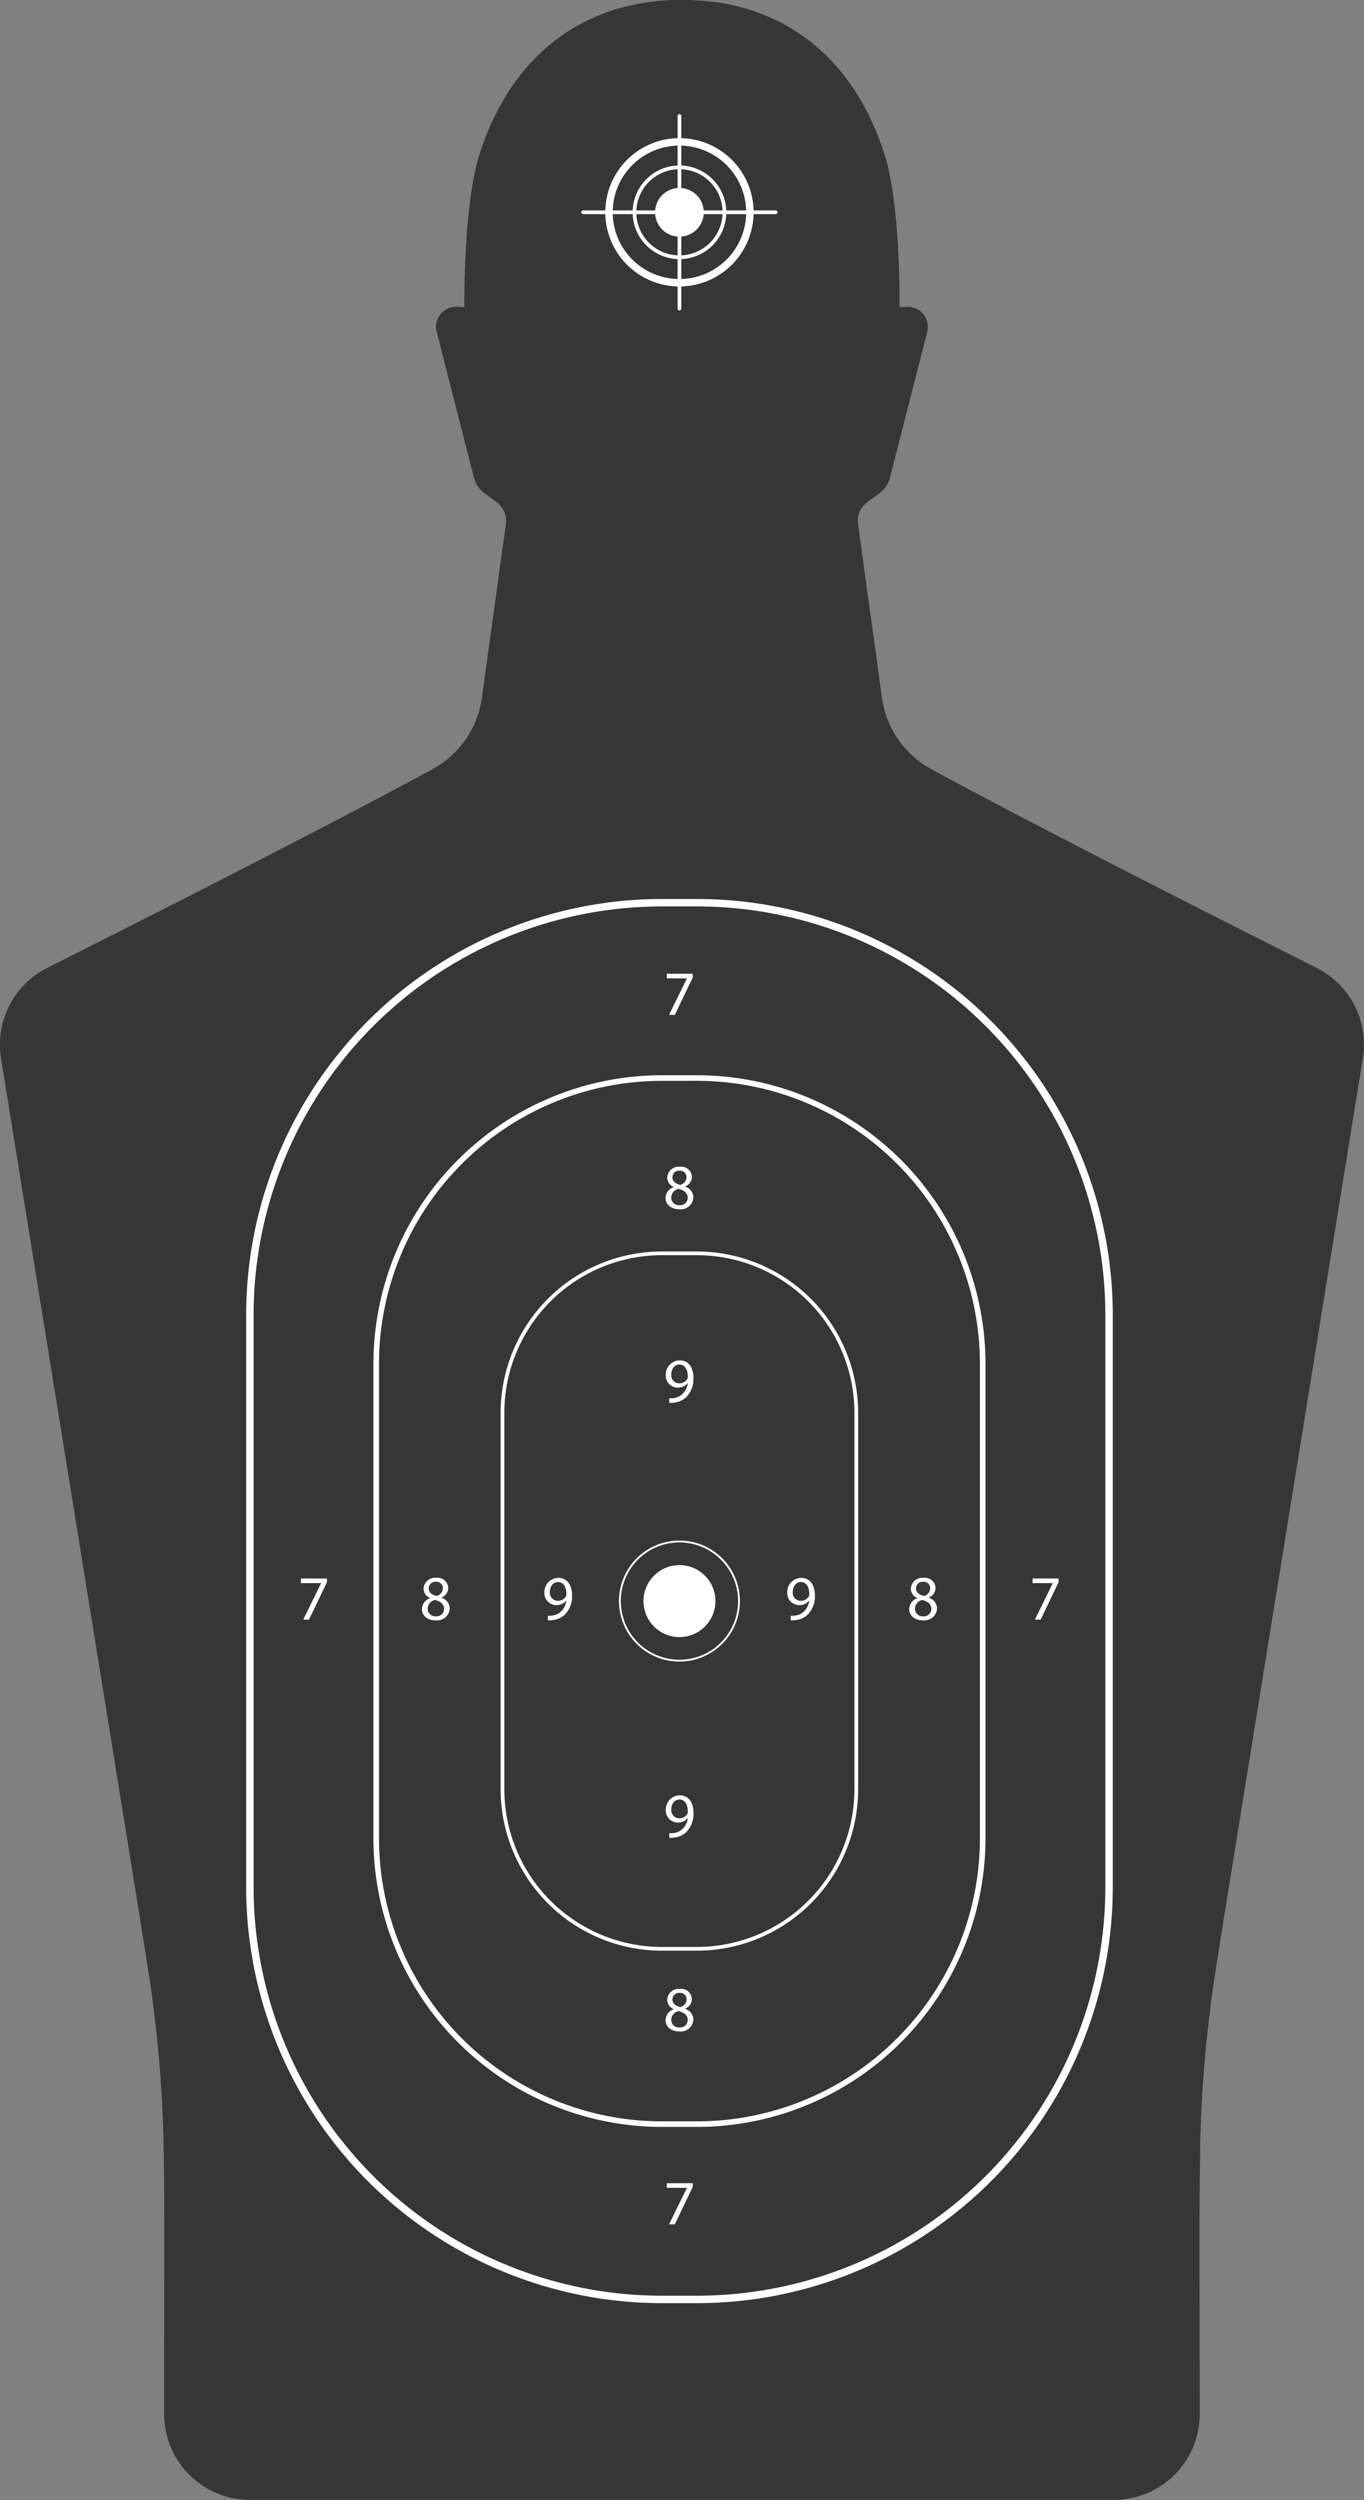 <svg xmlns="http://www.w3.org/2000/svg" width="91.167" height="167.053" viewBox="0 0 91.167 167.053">
  <rect x="0" y="0" width="91.167" height="167.053" fill="#808080" stroke="none"/>
  <g id="그룹_445" data-name="그룹 445" transform="translate(-36.122 -30.003)">
    <g id="그룹_444" data-name="그룹 444" transform="translate(36.122 30.003)">
      <g id="그룹_408" data-name="그룹 408" transform="translate(0 0)">
        <path id="패스_7782" data-name="패스 7782" d="M126.66,97.2a5.73,5.73,0,0,0-2.53-2.515c-7.545-3.8-13.133-6.655-17.259-8.794s-6.792-3.562-8.5-4.49a6.438,6.438,0,0,1-3.3-4.775l-.8-5.8-.8-5.8a1.551,1.551,0,0,1,.611-1.457l.817-.608a1.927,1.927,0,0,0,.717-1.069c.9-3.519,1.583-6.206,2.48-9.725a1.33,1.33,0,0,0-1.308-1.659c-.118,0-.543.016-.543.016S96.34,43.74,95.237,40.3c-2.248-7-7.391-10.328-13.531-10.3-6.14-.026-11.284,3.3-13.532,10.3-1.1,3.435-1.015,10.221-1.015,10.221s-.425-.014-.543-.016a1.33,1.33,0,0,0-1.308,1.659c.9,3.519,1.582,6.206,2.48,9.725a1.927,1.927,0,0,0,.717,1.069l.817.608a1.551,1.551,0,0,1,.611,1.457l-.8,5.8-.8,5.8a6.438,6.438,0,0,1-3.3,4.775c-1.7.929-4.369,2.351-8.5,4.49s-9.713,5-17.259,8.794a5.739,5.739,0,0,0-3.084,6.04c5.285,32.72,7.759,47.985,8.953,55.4s1.106,6.99,1.269,8.323a83.912,83.912,0,0,1,.657,9.7c.065,3.736.023,8.718.023,17.168a5.739,5.739,0,0,0,5.738,5.738h57.739a5.738,5.738,0,0,0,5.738-5.738c0-8.45-.041-13.432.023-17.168a83.916,83.916,0,0,1,.657-9.7c.163-1.333.075-.9,1.269-8.323s3.668-22.684,8.953-55.4A5.733,5.733,0,0,0,126.66,97.2Z" transform="translate(-36.122 -30.003)" fill="#363636"/>
      </g>
      <g id="그룹_434" data-name="그룹 434" transform="translate(16.452 60.073)">
        <g id="그룹_427" data-name="그룹 427" transform="translate(3.665 4.998)">
          <g id="그룹_417" data-name="그룹 417" transform="translate(0 40.361)">
            <g id="그룹_412" data-name="그룹 412" transform="translate(32.501)">
              <g id="그룹_409" data-name="그룹 409">
                <path id="패스_7783" data-name="패스 7783" d="M142.24,244.7a1.576,1.576,0,0,0,.3-.012,1.041,1.041,0,0,0,.575-.267,1.206,1.206,0,0,0,.364-.732h-.013a.806.806,0,0,1-.647.3.8.8,0,0,1-.812-.842.943.943,0,0,1,.939-.977c.563,0,.909.457.909,1.159a1.738,1.738,0,0,1-.474,1.291,1.372,1.372,0,0,1-.8.368,1.706,1.706,0,0,1-.343.021Zm.136-1.582a.529.529,0,0,0,.529.584.615.615,0,0,0,.542-.288.251.251,0,0,0,.034-.136c0-.47-.173-.829-.563-.829C142.6,242.448,142.375,242.728,142.375,243.117Z" transform="translate(-142.007 -242.165)" fill="#fff"/>
              </g>
              <g id="그룹_410" data-name="그룹 410" transform="translate(8.15)">
                <path id="패스_7784" data-name="패스 7784" d="M158.408,244.264a.786.786,0,0,1,.546-.736l0-.013a.681.681,0,0,1-.436-.618.771.771,0,0,1,.851-.732.71.71,0,0,1,.8.677.7.7,0,0,1-.453.643v.013a.763.763,0,0,1,.554.711.847.847,0,0,1-.935.8C158.755,245.008,158.408,244.666,158.408,244.264Zm1.481-.017c0-.334-.233-.495-.6-.6a.6.6,0,0,0-.495.567.508.508,0,0,0,.55.525A.5.5,0,0,0,159.889,244.247Zm-1.024-1.375c0,.275.207.423.525.507a.542.542,0,0,0,.419-.5.428.428,0,0,0-.466-.449A.437.437,0,0,0,158.865,242.872Z" transform="translate(-158.408 -242.165)" fill="#fff"/>
              </g>
              <g id="그룹_411" data-name="그룹 411" transform="translate(16.402 0.047)">
                <path id="패스_7785" data-name="패스 7785" d="M176.749,242.259v.245l-1.2,2.505h-.385l1.193-2.433v-.008h-1.346v-.309Z" transform="translate(-175.014 -242.259)" fill="#fff"/>
              </g>
            </g>
            <g id="그룹_416" data-name="그룹 416">
              <g id="그룹_413" data-name="그룹 413" transform="translate(0 0.047)">
                <path id="패스_7786" data-name="패스 7786" d="M78.339,242.259v.245l-1.2,2.505h-.385l1.193-2.433v-.008H76.6v-.309Z" transform="translate(-76.604 -242.259)" fill="#fff"/>
              </g>
              <g id="그룹_414" data-name="그룹 414" transform="translate(8.083)">
                <path id="패스_7787" data-name="패스 7787" d="M92.869,244.264a.786.786,0,0,1,.546-.736l0-.013a.681.681,0,0,1-.436-.618.77.77,0,0,1,.85-.732.71.71,0,0,1,.8.677.7.7,0,0,1-.453.643v.013a.763.763,0,0,1,.554.711.847.847,0,0,1-.935.8C93.216,245.008,92.869,244.666,92.869,244.264Zm1.481-.017c0-.334-.233-.495-.6-.6a.6.6,0,0,0-.495.567.508.508,0,0,0,.55.525A.5.5,0,0,0,94.35,244.247Zm-1.024-1.375c0,.275.207.423.525.507a.542.542,0,0,0,.419-.5.428.428,0,0,0-.466-.449A.437.437,0,0,0,93.326,242.872Z" transform="translate(-92.869 -242.165)" fill="#fff"/>
              </g>
              <g id="그룹_415" data-name="그룹 415" transform="translate(16.267)">
                <path id="패스_7788" data-name="패스 7788" d="M109.572,244.7a1.576,1.576,0,0,0,.3-.012,1.041,1.041,0,0,0,.575-.267,1.209,1.209,0,0,0,.364-.732H110.8a.806.806,0,0,1-.647.3.8.8,0,0,1-.812-.842.943.943,0,0,1,.939-.977c.563,0,.91.457.91,1.159a1.738,1.738,0,0,1-.474,1.291,1.372,1.372,0,0,1-.8.368,1.706,1.706,0,0,1-.343.021Zm.136-1.582a.529.529,0,0,0,.529.584.616.616,0,0,0,.542-.288.251.251,0,0,0,.034-.136c0-.47-.173-.829-.563-.829C109.931,242.448,109.707,242.728,109.707,243.117Z" transform="translate(-109.339 -242.165)" fill="#fff"/>
              </g>
            </g>
          </g>
          <g id="그룹_426" data-name="그룹 426" transform="translate(24.367)">
            <g id="그룹_421" data-name="그룹 421">
              <g id="그룹_418" data-name="그룹 418" transform="translate(0.016 25.828)">
                <path id="패스_7789" data-name="패스 7789" d="M125.905,215.456a1.538,1.538,0,0,0,.3-.013,1.042,1.042,0,0,0,.575-.266,1.209,1.209,0,0,0,.364-.732h-.012a.808.808,0,0,1-.648.3.8.8,0,0,1-.812-.842.943.943,0,0,1,.94-.977c.563,0,.909.457.909,1.159a1.739,1.739,0,0,1-.474,1.291,1.374,1.374,0,0,1-.8.368,1.733,1.733,0,0,1-.342.021Zm.135-1.583a.529.529,0,0,0,.529.584.615.615,0,0,0,.542-.288.243.243,0,0,0,.034-.135c0-.47-.173-.829-.563-.829C126.264,213.2,126.04,213.484,126.04,213.873Z" transform="translate(-125.672 -212.921)" fill="#fff"/>
              </g>
              <g id="그룹_419" data-name="그룹 419" transform="translate(0 12.891)">
                <path id="패스_7790" data-name="패스 7790" d="M125.639,188.986a.786.786,0,0,1,.546-.736l0-.013a.68.68,0,0,1-.436-.618.77.77,0,0,1,.85-.732.71.71,0,0,1,.8.677.7.7,0,0,1-.453.643v.013a.762.762,0,0,1,.555.711.847.847,0,0,1-.935.8C125.986,189.73,125.639,189.387,125.639,188.986Zm1.481-.017c0-.334-.233-.495-.605-.6a.6.6,0,0,0-.495.567.509.509,0,0,0,.55.525A.5.5,0,0,0,127.12,188.969Zm-1.024-1.375c0,.275.208.423.525.507a.542.542,0,0,0,.419-.5.428.428,0,0,0-.466-.449A.438.438,0,0,0,126.1,187.594Z" transform="translate(-125.639 -186.887)" fill="#fff"/>
              </g>
              <g id="그룹_420" data-name="그룹 420" transform="translate(0.085)">
                <path id="패스_7791" data-name="패스 7791" d="M127.544,160.946v.245l-1.2,2.5h-.385l1.193-2.433v-.008H125.81v-.309Z" transform="translate(-125.81 -160.946)" fill="#fff"/>
              </g>
            </g>
            <g id="그룹_425" data-name="그룹 425" transform="translate(0 54.893)">
              <g id="그룹_422" data-name="그룹 422" transform="translate(0.084 25.922)">
                <path id="패스_7792" data-name="패스 7792" d="M127.543,323.572v.245l-1.2,2.505h-.385l1.193-2.433v-.008h-1.345v-.309Z" transform="translate(-125.809 -323.572)" fill="#fff"/>
              </g>
              <g id="그룹_423" data-name="그룹 423" transform="translate(0 12.938)">
                <path id="패스_7793" data-name="패스 7793" d="M125.639,299.542a.786.786,0,0,1,.546-.736l0-.013a.681.681,0,0,1-.436-.618.77.77,0,0,1,.85-.732.71.71,0,0,1,.8.677.7.7,0,0,1-.453.643v.013a.762.762,0,0,1,.555.711.847.847,0,0,1-.935.8C125.986,300.286,125.639,299.944,125.639,299.542Zm1.481-.017c0-.334-.233-.495-.605-.6a.6.6,0,0,0-.495.568.508.508,0,0,0,.55.524A.5.5,0,0,0,127.12,299.525ZM126.1,298.15c0,.275.208.423.525.508a.542.542,0,0,0,.419-.5.428.428,0,0,0-.466-.449A.438.438,0,0,0,126.1,298.15Z" transform="translate(-125.639 -297.443)" fill="#fff"/>
              </g>
              <g id="그룹_424" data-name="그룹 424" transform="translate(0.017)">
                <path id="패스_7794" data-name="패스 7794" d="M125.906,273.942a1.571,1.571,0,0,0,.3-.012,1.039,1.039,0,0,0,.575-.267,1.206,1.206,0,0,0,.364-.732h-.012a.807.807,0,0,1-.647.3.8.8,0,0,1-.812-.842.943.943,0,0,1,.94-.977c.563,0,.909.457.909,1.159a1.737,1.737,0,0,1-.474,1.291,1.374,1.374,0,0,1-.8.368,1.735,1.735,0,0,1-.342.021Zm.135-1.582a.529.529,0,0,0,.529.584.615.615,0,0,0,.541-.288.244.244,0,0,0,.034-.136c0-.47-.173-.829-.563-.829C126.265,271.691,126.041,271.971,126.041,272.36Z" transform="translate(-125.673 -271.408)" fill="#fff"/>
              </g>
            </g>
          </g>
        </g>
        <g id="그룹_433" data-name="그룹 433">
          <g id="그룹_431" data-name="그룹 431">
            <g id="그룹_428" data-name="그룹 428">
              <path id="패스_7795" data-name="패스 7795" d="M99.381,244.717H97a27.8,27.8,0,0,1-27.769-27.769v-38.29A27.8,27.8,0,0,1,97,150.889h2.383a27.8,27.8,0,0,1,27.769,27.769v38.29a27.8,27.8,0,0,1-27.769,27.769ZM97,151.386a27.3,27.3,0,0,0-27.272,27.272v38.29A27.3,27.3,0,0,0,97,244.22h2.383a27.3,27.3,0,0,0,27.272-27.272v-38.29a27.3,27.3,0,0,0-27.272-27.272Z" transform="translate(-69.229 -150.889)" fill="#fff"/>
            </g>
            <g id="그룹_429" data-name="그룹 429" transform="translate(8.507 11.776)">
              <path id="패스_7796" data-name="패스 7796" d="M107.993,244.862H105.61A19.294,19.294,0,0,1,86.347,225.6V193.85a19.293,19.293,0,0,1,19.263-19.263h2.383a19.294,19.294,0,0,1,19.263,19.263V225.6a19.294,19.294,0,0,1-19.263,19.263Zm-2.383-69.9a18.92,18.92,0,0,0-18.89,18.89V225.6a18.921,18.921,0,0,0,18.89,18.89h2.383a18.921,18.921,0,0,0,18.89-18.89V193.85a18.921,18.921,0,0,0-18.89-18.89Z" transform="translate(-86.347 -174.587)" fill="#fff"/>
            </g>
            <g id="그룹_430" data-name="그룹 430" transform="translate(17.013 23.553)">
              <path id="패스_7797" data-name="패스 7797" d="M116.6,245.007h-2.383a10.787,10.787,0,0,1-10.756-10.756V209.042a10.787,10.787,0,0,1,10.756-10.757H116.6a10.787,10.787,0,0,1,10.756,10.757v25.209A10.787,10.787,0,0,1,116.6,245.007Zm-2.383-46.474a10.539,10.539,0,0,0-10.508,10.508v25.209a10.539,10.539,0,0,0,10.508,10.508H116.6a10.539,10.539,0,0,0,10.508-10.508V209.042A10.539,10.539,0,0,0,116.6,198.533Z" transform="translate(-103.465 -198.285)" fill="#fff"/>
            </g>
          </g>
          <g id="그룹_432" data-name="그룹 432" transform="translate(24.918 42.871)">
            <path id="패스_7798" data-name="패스 7798" d="M123.415,245.245a4.043,4.043,0,1,1,4.043-4.043A4.047,4.047,0,0,1,123.415,245.245Zm0-7.962a3.919,3.919,0,1,0,3.919,3.919A3.923,3.923,0,0,0,123.415,237.283Z" transform="translate(-119.372 -237.159)" fill="#fff"/>
          </g>
          <circle id="타원_143" data-name="타원 143" cx="2.405" cy="2.405" r="2.405" transform="translate(26.556 44.509)" fill="#fff"/>
        </g>
      </g>
      <g id="그룹_443" data-name="그룹 443" transform="translate(38.853 7.627)">
        <g id="그룹_436" data-name="그룹 436" transform="translate(1.604 1.604)">
          <g id="그룹_435" data-name="그룹 435">
            <path id="패스_7799" data-name="패스 7799" d="M122.49,58.489a4.956,4.956,0,1,1,4.956-4.956A4.962,4.962,0,0,1,122.49,58.489Zm0-9.415a4.459,4.459,0,1,0,4.459,4.459A4.464,4.464,0,0,0,122.49,49.074Z" transform="translate(-117.534 -48.577)" fill="#fff"/>
          </g>
        </g>
        <g id="그룹_438" data-name="그룹 438" transform="translate(3.43 3.43)">
          <g id="그룹_437" data-name="그룹 437">
            <path id="패스_7800" data-name="패스 7800" d="M124.339,58.511a3.129,3.129,0,1,1,3.13-3.129A3.133,3.133,0,0,1,124.339,58.511Zm-2.881-3.129a2.881,2.881,0,1,0,2.881-2.881A2.884,2.884,0,0,0,121.457,55.382Z" transform="translate(-121.209 -52.252)" fill="#fff"/>
          </g>
        </g>
        <g id="그룹_439" data-name="그룹 439" transform="translate(4.932 4.932)">
          <path id="패스_7801" data-name="패스 7801" d="M125.859,58.53a1.627,1.627,0,1,1,1.627-1.627A1.629,1.629,0,0,1,125.859,58.53Zm0,0a1.627,1.627,0,1,1,1.627-1.627A1.629,1.629,0,0,1,125.859,58.53Z" transform="translate(-124.232 -55.275)" fill="#fff"/>
        </g>
        <g id="그룹_442" data-name="그룹 442">
          <g id="그룹_440" data-name="그룹 440" transform="translate(6.435)">
            <path id="패스_7802" data-name="패스 7802" d="M127.381,58.469a.124.124,0,0,1-.124-.124V45.474a.124.124,0,1,1,.248,0V58.345A.124.124,0,0,1,127.381,58.469Z" transform="translate(-127.257 -45.35)" fill="#fff"/>
          </g>
          <g id="그룹_441" data-name="그룹 441" transform="translate(0 6.435)">
            <path id="패스_7803" data-name="패스 7803" d="M127.3,58.548H114.431a.124.124,0,0,1,0-.248H127.3a.124.124,0,1,1,0,.248Z" transform="translate(-114.307 -58.3)" fill="#fff"/>
          </g>
        </g>
      </g>
    </g>
  </g>
</svg>
